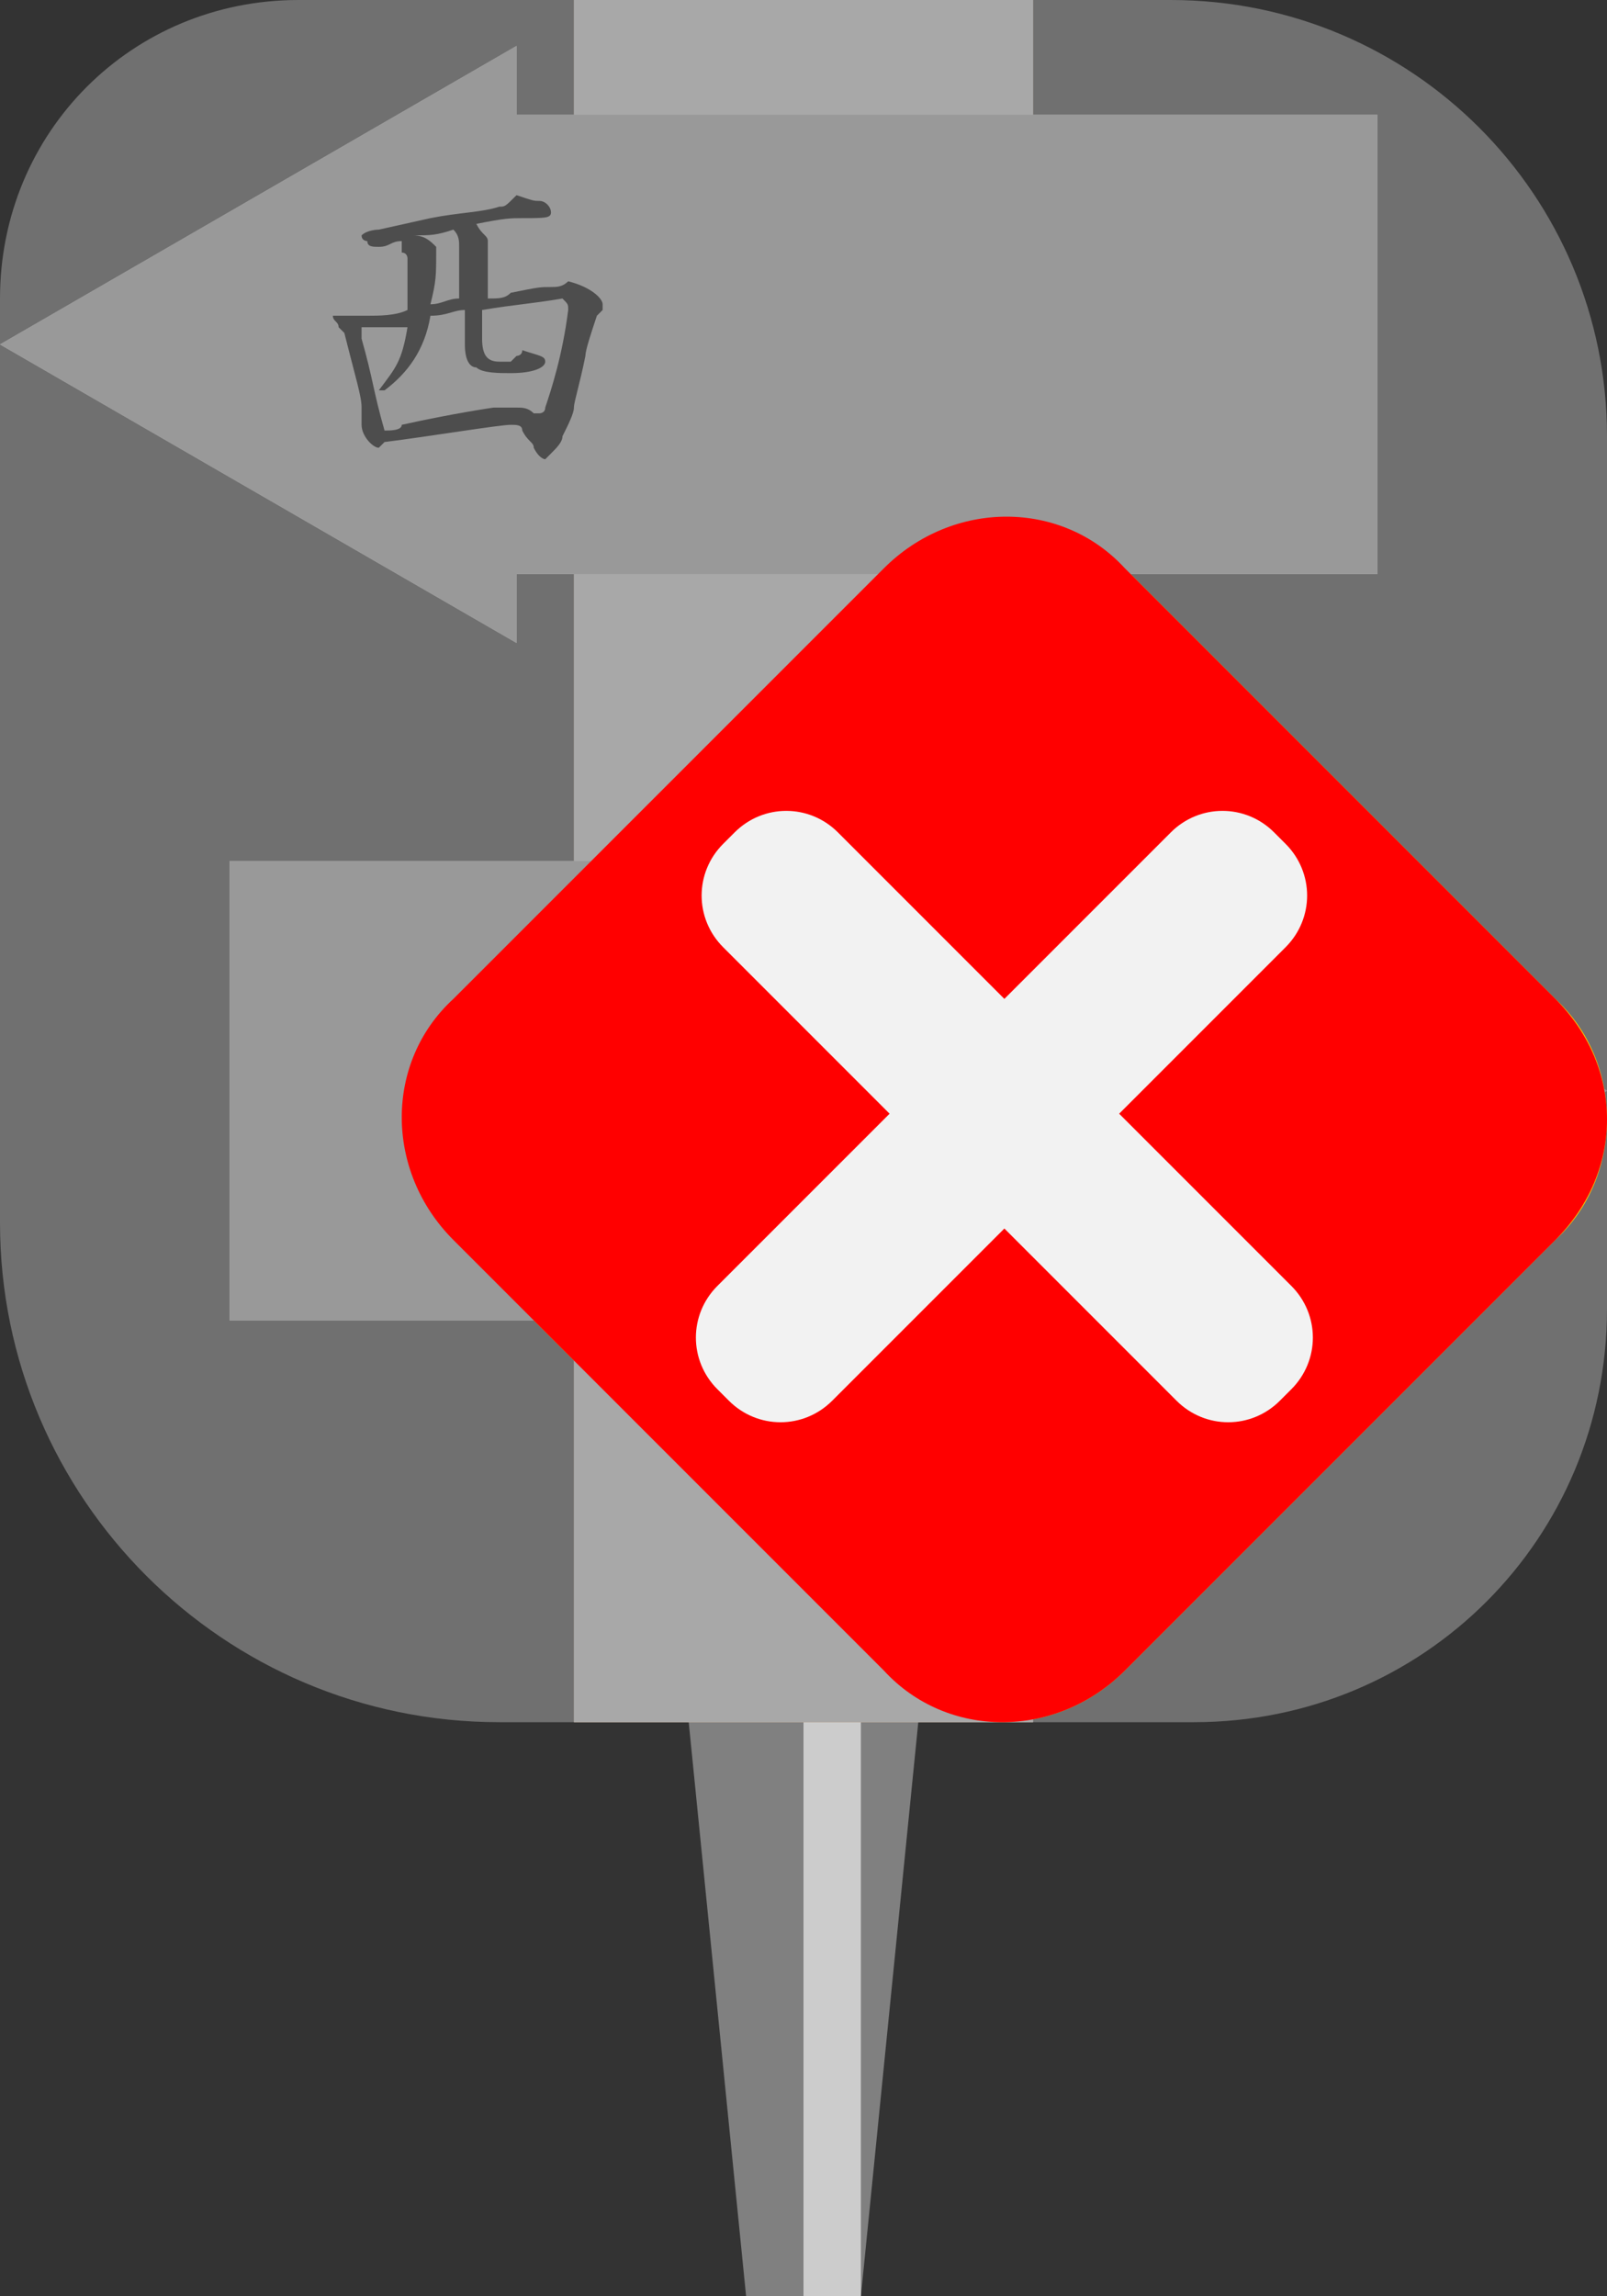 <?xml version="1.0" encoding="utf-8"?>
<!-- Generator: Adobe Illustrator 27.1.1, SVG Export Plug-In . SVG Version: 6.00 Build 0)  -->
<svg version="1.1" xmlns="http://www.w3.org/2000/svg" xmlns:xlink="http://www.w3.org/1999/xlink" x="0px" y="0px"
	 viewBox="0 0 28 40" style="enable-background:new 0 0 28 40;" xml:space="preserve">
<rect x="0" y="0" width="28" height="40" fill="#333333" stroke="none"/>
<style type="text/css">
	.st0{display:none;}
	.st1{fill:#808080;}
	.st2{fill:#CCCCCC;}
	.st3{fill-rule:evenodd;clip-rule:evenodd;fill:#CC9F72;}
	.st4{fill:#999999;}
	.st5{fill:#4D4D4D;}
	.st6{fill:#1B1464;}
	.st7{fill:#FFFFFF;}
	.st8{fill:#2E3192;}
	.st9{opacity:0.3;fill:#FFFFFF;}
	.st10{fill:#FFCE00;}
	.st11{fill-rule:evenodd;clip-rule:evenodd;fill:#A8A8A8;}
	.st12{fill:#FF0000;}
	.st13{fill:#F2F2F2;}
</style>
<g id="ガイド_00000162338702563158607440000009963323815856875396_" class="st0">
</g>
<g id="ピン">
	<g>
		<g>
			<polygon class="st1" points="15,40 13,40 12,30 16,30 			"/>
			<rect x="14" y="30" class="st2" width="1" height="10"/>
		</g>
		<g>
			<rect x="12" y="20" class="st1" width="4" height="10"/>
			<rect x="14" y="20" class="st2" width="1" height="10"/>
		</g>
	</g>
</g>
<g id="ノーマル">
	<rect id="縦" x="10" class="st3" width="8" height="30"/>
	<g id="左向き">
		<polygon class="st4" points="24,2 9,2 9,0.8 0,6 9,11.2 9,10 24,10 		"/>
		<g id="西">
			<path class="st5" d="M9,3.4c0.3,0.1,0.3,0.1,0.4,0.1c0.1,0,0.2,0.1,0.2,0.2c0,0.1-0.1,0.1-0.5,0.1c-0.2,0-0.3,0-0.8,0.1
				c0.1,0.2,0.2,0.2,0.2,0.3l0,0.1c0,0.1,0,0.2,0,0.3c0,0.1,0,0.2,0,0.3c0,0,0,0.2,0,0.3c0.2,0,0.3,0,0.4-0.1C9.4,5,9.4,5,9.6,5
				c0.1,0,0.2,0,0.3-0.1h0c0.4,0.1,0.6,0.3,0.6,0.4c0,0,0,0.1,0,0.1l-0.1,0.1c-0.1,0.3-0.2,0.6-0.2,0.7C10.1,6.7,10,7,10,7.1
				c0,0.1-0.1,0.3-0.2,0.5C9.8,7.7,9.7,7.8,9.6,7.9c0,0-0.1,0.1-0.1,0.1c0,0-0.1,0-0.2-0.2c0-0.1-0.1-0.1-0.2-0.3
				C9.1,7.4,9,7.4,8.9,7.4c-0.2,0-1.4,0.2-2.2,0.3C6.6,7.8,6.6,7.8,6.6,7.8c-0.1,0-0.3-0.2-0.3-0.4c0-0.1,0-0.2,0-0.3
				c0-0.2-0.1-0.5-0.3-1.3L5.9,5.7c0-0.1-0.1-0.1-0.1-0.2c0,0,0,0,0.1,0c0,0,0.1,0,0.1,0c0.2,0,0.3,0,0.4,0c0.2,0,0.5,0,0.7-0.1
				c0-0.2,0-0.4,0-0.5c0-0.1,0-0.2,0-0.3l0-0.1c0,0,0-0.1-0.1-0.1C7,4.3,7,4.3,7,4.2c-0.2,0-0.2,0.1-0.4,0.1h0c-0.1,0-0.2,0-0.2-0.1
				c0,0-0.1,0-0.1-0.1c0,0,0,0,0,0c0,0,0,0,0,0C6.4,4,6.6,4,6.6,4l0.9-0.2C8,3.7,8.4,3.7,8.7,3.6C8.8,3.6,8.8,3.6,9,3.4L9,3.4z
				 M6.3,5.9c0.2,0.7,0.2,0.9,0.4,1.6c0.1,0,0.3,0,0.3-0.1c0.9-0.2,1.6-0.3,1.6-0.3C8.8,7.1,8.9,7.1,9,7.1c0.1,0,0.2,0,0.3,0.1
				c0.1,0,0.1,0,0.1,0c0,0,0.1,0,0.1-0.1c0.1-0.3,0.3-0.9,0.4-1.7c0-0.1,0-0.1-0.1-0.2C9.2,5.3,9,5.3,8.4,5.4c0,0.3,0,0.3,0,0.5
				c0,0.3,0.1,0.4,0.3,0.4c0.1,0,0.1,0,0.2,0c0,0,0,0,0.1-0.1c0,0,0.1,0,0.1-0.1l0,0c0.3,0.1,0.4,0.1,0.4,0.2c0,0.1-0.2,0.2-0.6,0.2
				c-0.2,0-0.5,0-0.6-0.1C8.2,6.4,8.1,6.3,8.1,6c0-0.1,0-0.2,0-0.6c-0.2,0-0.3,0.1-0.6,0.1c-0.1,0.6-0.4,1-0.8,1.3c0,0-0.1,0-0.1,0
				c0,0,0,0,0,0v0C6.9,6.4,7,6.3,7.1,5.7l-0.2,0l-0.2,0l-0.1,0c-0.1,0-0.2,0-0.3,0L6.3,5.9L6.3,5.9z M8,4.3C8,4.2,8,4.1,7.9,4
				C7.6,4.1,7.5,4.1,7.2,4.1c0.2,0,0.3,0.1,0.4,0.2l0,0.1c0,0.4,0,0.5-0.1,0.9c0.2,0,0.3-0.1,0.5-0.1C8,5,8,4.9,8,4.7L8,4.3L8,4.3z"
				/>
		</g>
	</g>
	<g id="右向き_00000010991087231111509420000001820395737661091989_">
		<polygon class="st4" points="28,19 19,13.8 19,15 4,15 4,23 19,23 19,24.2 		"/>
		<g id="東">
			<path class="st5" d="M19.8,16.5L19.8,16.5c0-0.2,0-0.3-0.1-0.4c0-0.1-0.1-0.1-0.1-0.1c0,0,0,0,0.1-0.1c0.2,0,0.5,0.2,0.5,0.3v0.1
				c0,0.1,0,0.1,0,0.3l0,0.1l0,0.1c0.4,0,0.4-0.1,0.6-0.2l0,0c0.3,0,0.5,0.2,0.5,0.3c0,0.1,0,0.1-0.2,0.1c-0.4,0-0.5,0-1.1,0.1
				c0,0.2,0,0.3,0,0.5c0.7-0.1,0.9-0.1,1.1-0.2l0,0c0.4,0.2,0.5,0.3,0.5,0.3c0,0,0,0.1,0,0.1c0,0-0.1,0.1-0.1,0.1l0,0.1
				c-0.1,0.2-0.1,0.3-0.1,0.3c-0.1,0.3-0.1,0.4-0.2,0.5c0,0-0.1,0.1-0.1,0.3c-0.1,0.1-0.1,0.1-0.2,0.1c0,0-0.1,0-0.3-0.1
				c-0.1,0-0.3,0-0.6,0.1v0c0.3,0.3,0.5,0.4,1.3,0.9c0.5,0.3,0.8,0.5,1.6,0.7c0,0,0,0,0,0v0c0,0,0,0-0.1,0c-0.4,0.1-0.7,0.1-1.2,0.2
				c-0.1,0-0.1,0-0.1-0.1c-0.7-0.8-0.8-1-1.5-1.6c0,1.1,0,1.1,0.1,1.8v0c-0.1,0.4-0.2,0.6-0.2,0.6c0,0,0,0-0.2-0.2
				c-0.2-0.2-0.4-0.4-0.7-0.5c0,0-0.1,0-0.1-0.1c0,0,0,0,0,0c0,0,0,0,0.1,0c0.2,0,0.2,0,0.4,0c0.1,0,0.1,0,0.1-0.2
				c0-0.6,0-0.6,0-1.2c-0.5,0.5-1.5,1.2-2,1.3c0,0,0,0,0,0s0,0,0,0c0,0,0,0,0,0c0.8-0.5,1.5-1.2,1.8-1.7c-0.1,0-0.1,0-0.2,0h-0.1
				c0,0,0,0.1-0.1,0.1c0,0-0.1,0.1-0.1,0.1c-0.1,0-0.2-0.1-0.3-0.3c-0.1-0.5-0.1-0.5-0.2-1l0-0.1c0,0,0-0.1-0.1-0.1
				c-0.1-0.1-0.1-0.1-0.1-0.2c0,0,0,0,0.1,0c0.2,0,0.2,0,0.3,0.1c0.3,0,0.4-0.1,1.1-0.2c0-0.2,0-0.2,0-0.3v-0.2
				c-0.4,0.1-0.4,0.1-0.8,0.1l-0.1,0c-0.2-0.1-0.3-0.1-0.3-0.2c0,0,0,0,0,0c0,0,0,0,0,0c0.1,0,0.1,0,0.1,0l0.3,0l0.3,0
				c0,0,0.2,0,0.4-0.1V16.5z M19.8,18.4c-0.2,0-0.2,0-0.4,0.1h0c0,0-0.1,0-0.1,0c0,0-0.1,0-0.1-0.1l0,0l0,0l0,0c0.3,0,0.3,0,0.6-0.1
				v-0.4c-0.1,0-0.2,0-0.2,0l-0.3,0.1c0,0-0.2,0-0.4,0.1c0,0.1,0,0.1,0.1,0.3l0.2,0.8c0.3,0,0.4,0,0.6-0.1V18.4z M20.4,17.7
				c0,0-0.1,0-0.2,0c0,0.1,0,0.2,0,0.3v0.2c0.1,0,0.1,0,0.2,0c0.1,0,0.1,0,0.2-0.1h0c0.2,0.1,0.3,0.1,0.3,0.2c0,0,0,0.1-0.1,0.1
				c-0.3,0-0.3,0-0.6,0.1v0.5c0.2,0,0.2,0,0.4-0.1h0.1c0.1,0,0.1,0,0.1,0h0.1c0.1-0.5,0.1-0.5,0.2-1.1c0,0,0,0,0,0c0,0,0,0-0.1,0
				c-0.1,0-0.2,0-0.3,0L20.4,17.7z"/>
		</g>
	</g>
</g>
<g id="画像なし">
	<g id="画像なし_00000052826117572747028460000016017265853480651424_">
		<path class="st6" d="M27.1,21.6l-7.5,7.5c-1.2,1.2-3.1,1.2-4.2,0l-7.5-7.5c-1.2-1.2-1.2-3.1,0-4.2l7.5-7.5c1.2-1.2,3.1-1.2,4.2,0
			l7.5,7.5C28.3,18.5,28.3,20.5,27.1,21.6z"/>
		<path id="カメラ" class="st7" d="M22,15.5h-1.5l-0.8-1.6c-0.1-0.2-0.3-0.4-0.6-0.4h-3.2c-0.2,0-0.5,0.1-0.6,0.4l-0.8,1.6H13
			c-0.9,0-1.5,0.7-1.5,1.5V22c0,0.9,0.7,1.5,1.5,1.5H22c0.9,0,1.5-0.7,1.5-1.5V17C23.5,16.2,22.8,15.5,22,15.5z M17.5,22
			c-1.4,0-2.5-1.1-2.5-2.5c0-1.4,1.1-2.5,2.5-2.5c1.4,0,2.5,1.1,2.5,2.5C20,20.9,18.9,22,17.5,22z"/>
		<g id="斜線">
			<rect x="10.3" y="18.6" transform="matrix(0.707 0.707 -0.707 0.707 18.766 -7.013)" class="st8" width="15" height="1"/>
			<rect x="9.6" y="19.4" transform="matrix(0.707 0.707 -0.707 0.707 19.059 -6.306)" class="st7" width="15" height="1"/>
		</g>
	</g>
</g>
<g id="要調査">
	<path id="白ベール" class="st9" d="M20.8,30H8.7C3.9,30,0,26.1,0,21.3V5.2C0,2.3,2.3,0,5.2,0h15.2C24.6,0,28,3.4,28,7.6v15.2
		C28,26.8,24.8,30,20.8,30z"/>
	<g>
		<path class="st10" d="M27.1,21.6l-7.5,7.5c-1.2,1.2-3.1,1.2-4.2,0l-7.5-7.5c-1.2-1.2-1.2-3.1,0-4.2l7.5-7.5c1.2-1.2,3.1-1.2,4.2,0
			l7.5,7.5C28.3,18.5,28.3,20.5,27.1,21.6z"/>
		<g>
			<path d="M18.7,23.8c0,0.7-0.6,1.3-1.2,1.3s-1.3-0.6-1.3-1.3c0-0.7,0.6-1.2,1.3-1.2S18.7,23.1,18.7,23.8z M18.2,21
				c-0.1,0.5-0.2,0.8-0.7,0.8c-0.5,0-0.6-0.4-0.7-0.8l-0.5-3.5V15c0-0.8,0.4-1.1,1.2-1.1c0.7,0,1.1,0.3,1.1,1.1v2.5L18.2,21z"/>
		</g>
	</g>
</g>
<g id="消失">
	<g>
		<rect id="縦_00000020383214094110239370000015351961195723827336_" x="10" class="st11" width="8" height="30"/>
		<g id="左向き_00000044137112426499960430000002366193421412457139_">
			<polygon class="st4" points="24,2 9,2 9,0.8 0,6 9,11.2 9,10 24,10 			"/>
			<g id="西_00000166663127765353204100000004587007019539487624_">
				<path class="st5" d="M9,3.4c0.3,0.1,0.3,0.1,0.4,0.1c0.1,0,0.2,0.1,0.2,0.2c0,0.1-0.1,0.1-0.5,0.1c-0.2,0-0.3,0-0.8,0.1
					c0.1,0.2,0.2,0.2,0.2,0.3l0,0.1c0,0.1,0,0.2,0,0.3c0,0.1,0,0.2,0,0.3c0,0,0,0.2,0,0.3c0.2,0,0.3,0,0.4-0.1C9.4,5,9.4,5,9.6,5
					c0.1,0,0.2,0,0.3-0.1h0c0.4,0.1,0.6,0.3,0.6,0.4c0,0,0,0.1,0,0.1l-0.1,0.1c-0.1,0.3-0.2,0.6-0.2,0.7C10.1,6.7,10,7,10,7.1
					c0,0.1-0.1,0.3-0.2,0.5C9.8,7.7,9.7,7.8,9.6,7.9c0,0-0.1,0.1-0.1,0.1c0,0-0.1,0-0.2-0.2c0-0.1-0.1-0.1-0.2-0.3
					C9.1,7.4,9,7.4,8.9,7.4c-0.2,0-1.4,0.2-2.2,0.3C6.6,7.8,6.6,7.8,6.6,7.8c-0.1,0-0.3-0.2-0.3-0.4c0-0.1,0-0.2,0-0.3
					c0-0.2-0.1-0.5-0.3-1.3L5.9,5.7c0-0.1-0.1-0.1-0.1-0.2c0,0,0,0,0.1,0c0,0,0.1,0,0.1,0c0.2,0,0.3,0,0.4,0c0.2,0,0.5,0,0.7-0.1
					c0-0.2,0-0.4,0-0.5c0-0.1,0-0.2,0-0.3l0-0.1c0,0,0-0.1-0.1-0.1C7,4.3,7,4.3,7,4.2c-0.2,0-0.2,0.1-0.4,0.1h0
					c-0.1,0-0.2,0-0.2-0.1c0,0-0.1,0-0.1-0.1c0,0,0,0,0,0c0,0,0,0,0,0C6.4,4,6.6,4,6.6,4l0.9-0.2C8,3.7,8.4,3.7,8.7,3.6
					C8.8,3.6,8.8,3.6,9,3.4L9,3.4z M6.3,5.9c0.2,0.7,0.2,0.9,0.4,1.6c0.1,0,0.3,0,0.3-0.1c0.9-0.2,1.6-0.3,1.6-0.3
					C8.8,7.1,8.9,7.1,9,7.1c0.1,0,0.2,0,0.3,0.1c0.1,0,0.1,0,0.1,0c0,0,0.1,0,0.1-0.1c0.1-0.3,0.3-0.9,0.4-1.7c0-0.1,0-0.1-0.1-0.2
					C9.2,5.3,9,5.3,8.4,5.4c0,0.3,0,0.3,0,0.5c0,0.3,0.1,0.4,0.3,0.4c0.1,0,0.1,0,0.2,0c0,0,0,0,0.1-0.1c0,0,0.1,0,0.1-0.1l0,0
					c0.3,0.1,0.4,0.1,0.4,0.2c0,0.1-0.2,0.2-0.6,0.2c-0.2,0-0.5,0-0.6-0.1C8.2,6.4,8.1,6.3,8.1,6c0-0.1,0-0.2,0-0.6
					c-0.2,0-0.3,0.1-0.6,0.1c-0.1,0.6-0.4,1-0.8,1.3c0,0-0.1,0-0.1,0c0,0,0,0,0,0v0C6.9,6.4,7,6.3,7.1,5.7l-0.2,0l-0.2,0l-0.1,0
					c-0.1,0-0.2,0-0.3,0L6.3,5.9L6.3,5.9z M8,4.3C8,4.2,8,4.1,7.9,4C7.6,4.1,7.5,4.1,7.2,4.1c0.2,0,0.3,0.1,0.4,0.2l0,0.1
					c0,0.4,0,0.5-0.1,0.9c0.2,0,0.3-0.1,0.5-0.1C8,5,8,4.9,8,4.7L8,4.3L8,4.3z"/>
			</g>
		</g>
		<g id="右向き_00000078021747936677774430000017047088291402921622_">
			<polygon class="st4" points="28,19 19,13.8 19,15 4,15 4,23 19,23 19,24.2 			"/>
			<g id="東_00000035489567581193654720000002183692794708528545_">
				<path class="st5" d="M19.8,16.5L19.8,16.5c0-0.2,0-0.3-0.1-0.4c0-0.1-0.1-0.1-0.1-0.1c0,0,0,0,0.1-0.1c0.2,0,0.5,0.2,0.5,0.3
					v0.1c0,0.1,0,0.1,0,0.3l0,0.1l0,0.1c0.4,0,0.4-0.1,0.6-0.2l0,0c0.3,0,0.5,0.2,0.5,0.3c0,0.1,0,0.1-0.2,0.1c-0.4,0-0.5,0-1.1,0.1
					c0,0.2,0,0.3,0,0.5c0.7-0.1,0.9-0.1,1.1-0.2l0,0c0.4,0.2,0.5,0.3,0.5,0.3c0,0,0,0.1,0,0.1c0,0-0.1,0.1-0.1,0.1l0,0.1
					c-0.1,0.2-0.1,0.3-0.1,0.3c-0.1,0.3-0.1,0.4-0.2,0.5c0,0-0.1,0.1-0.1,0.3c-0.1,0.1-0.1,0.1-0.2,0.1c0,0-0.1,0-0.3-0.1
					c-0.1,0-0.3,0-0.6,0.1v0c0.3,0.3,0.5,0.4,1.3,0.9c0.5,0.3,0.8,0.5,1.6,0.7c0,0,0,0,0,0v0c0,0,0,0-0.1,0
					c-0.4,0.1-0.7,0.1-1.2,0.2c-0.1,0-0.1,0-0.1-0.1c-0.7-0.8-0.8-1-1.5-1.6c0,1.1,0,1.1,0.1,1.8v0c-0.1,0.4-0.2,0.6-0.2,0.6
					c0,0,0,0-0.2-0.2c-0.2-0.2-0.4-0.4-0.7-0.5c0,0-0.1,0-0.1-0.1c0,0,0,0,0,0c0,0,0,0,0.1,0c0.2,0,0.2,0,0.4,0c0.1,0,0.1,0,0.1-0.2
					c0-0.6,0-0.6,0-1.2c-0.5,0.5-1.5,1.2-2,1.3c0,0,0,0,0,0s0,0,0,0c0,0,0,0,0,0c0.8-0.5,1.5-1.2,1.8-1.7c-0.1,0-0.1,0-0.2,0h-0.1
					c0,0,0,0.1-0.1,0.1c0,0-0.1,0.1-0.1,0.1c-0.1,0-0.2-0.1-0.3-0.3c-0.1-0.5-0.1-0.5-0.2-1l0-0.1c0,0,0-0.1-0.1-0.1
					c-0.1-0.1-0.1-0.1-0.1-0.2c0,0,0,0,0.1,0c0.2,0,0.2,0,0.3,0.1c0.3,0,0.4-0.1,1.1-0.2c0-0.2,0-0.2,0-0.3v-0.2
					c-0.4,0.1-0.4,0.1-0.8,0.1l-0.1,0c-0.2-0.1-0.3-0.1-0.3-0.2c0,0,0,0,0,0c0,0,0,0,0,0c0.1,0,0.1,0,0.1,0l0.3,0l0.3,0
					c0,0,0.2,0,0.4-0.1V16.5z M19.8,18.4c-0.2,0-0.2,0-0.4,0.1h0c0,0-0.1,0-0.1,0c0,0-0.1,0-0.1-0.1l0,0l0,0l0,0
					c0.3,0,0.3,0,0.6-0.1v-0.4c-0.1,0-0.2,0-0.2,0l-0.3,0.1c0,0-0.2,0-0.4,0.1c0,0.1,0,0.1,0.1,0.3l0.2,0.8c0.3,0,0.4,0,0.6-0.1
					V18.4z M20.4,17.7c0,0-0.1,0-0.2,0c0,0.1,0,0.2,0,0.3v0.2c0.1,0,0.1,0,0.2,0c0.1,0,0.1,0,0.2-0.1h0c0.2,0.1,0.3,0.1,0.3,0.2
					c0,0,0,0.1-0.1,0.1c-0.3,0-0.3,0-0.6,0.1v0.5c0.2,0,0.2,0,0.4-0.1h0.1c0.1,0,0.1,0,0.1,0h0.1c0.1-0.5,0.1-0.5,0.2-1.1
					c0,0,0,0,0,0c0,0,0,0-0.1,0c-0.1,0-0.2,0-0.3,0L20.4,17.7z"/>
			</g>
		</g>
	</g>
	<g>
		<path class="st12" d="M27.1,21.6l-7.5,7.5c-1.2,1.2-3.1,1.2-4.2,0l-7.5-7.5c-1.2-1.2-1.2-3.1,0-4.2l7.5-7.5c1.2-1.2,3.1-1.2,4.2,0
			l7.5,7.5C28.3,18.6,28.3,20.4,27.1,21.6z"/>
		<g>
			<path class="st13" d="M12.7,24.4l-0.2-0.2c-0.5-0.5-0.5-1.3,0-1.8l7.9-7.9c0.5-0.5,1.3-0.5,1.8,0l0.2,0.2c0.5,0.5,0.5,1.3,0,1.8
				l-7.9,7.9C14,24.9,13.2,24.9,12.7,24.4z"/>
			<path class="st13" d="M20.5,24.4l-7.9-7.9c-0.5-0.5-0.5-1.3,0-1.8l0.2-0.2c0.5-0.5,1.3-0.5,1.8,0l7.9,7.9c0.5,0.5,0.5,1.3,0,1.8
				l-0.2,0.2C21.8,24.9,21,24.9,20.5,24.4z"/>
		</g>
	</g>
</g>
</svg>
